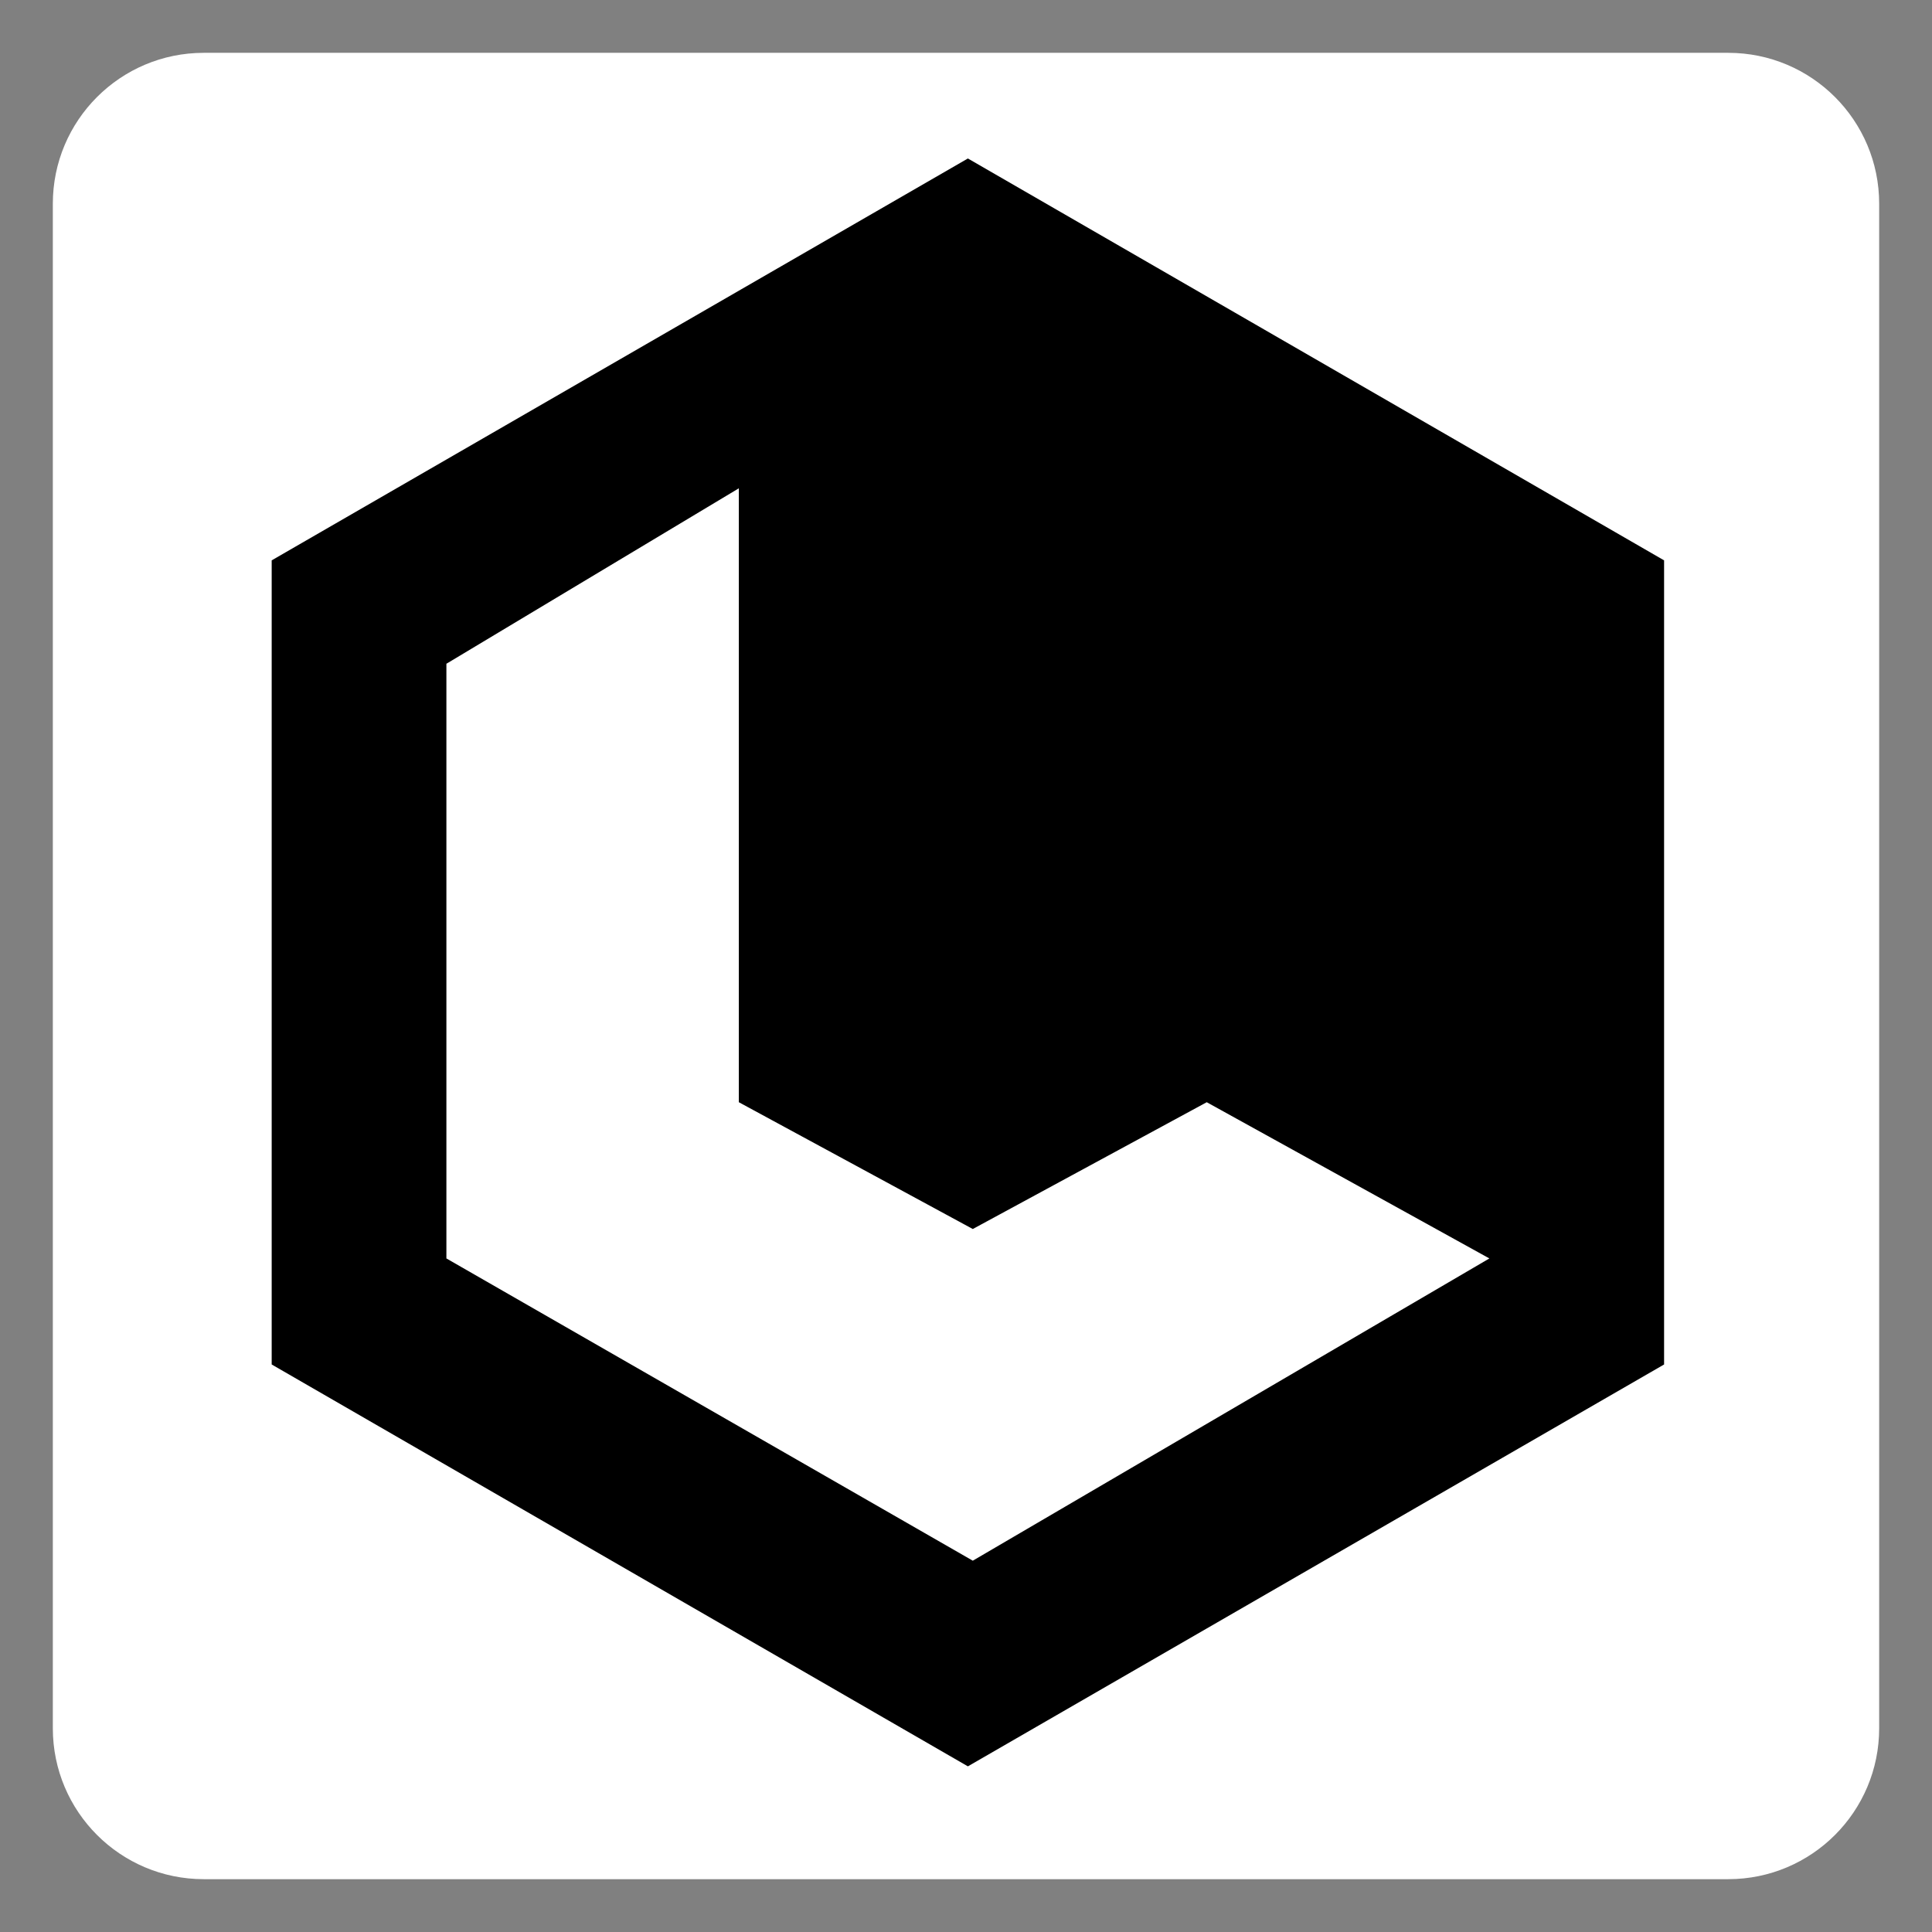 <svg version="1.2" xmlns="http://www.w3.org/2000/svg" viewBox="0 0 512 512" width="512" height="512">
	<rect x="0" y="0" width="512" height="512" fill="#808080" stroke="none"/>
	<title>Novo Projeto</title>
	<style>
		.s0 { fill: #ffffff } 
		.s1 { fill: #000000 } 
	</style>
	<path id="Camada 1" class="s0" d="m14 54c0-22.1 17.9-40 40-40h404c22.1 0 40 17.9 40 40v404c0 22.1-17.9 40-40 40h-404c-22.1 0-40-17.9-40-40z"/>
	<path id="logic-ads-logo copy" fill-rule="evenodd" class="s1" d="m441 148.5v213.1l-184.5 106.5-184.5-106.5v-213.1l184.5-106.5zm-46.3 185l-74.9-41.4-62 33.6-62-33.6v-162.7l-77.5 46.5v157.6l139.5 80.1z"/>
</svg>